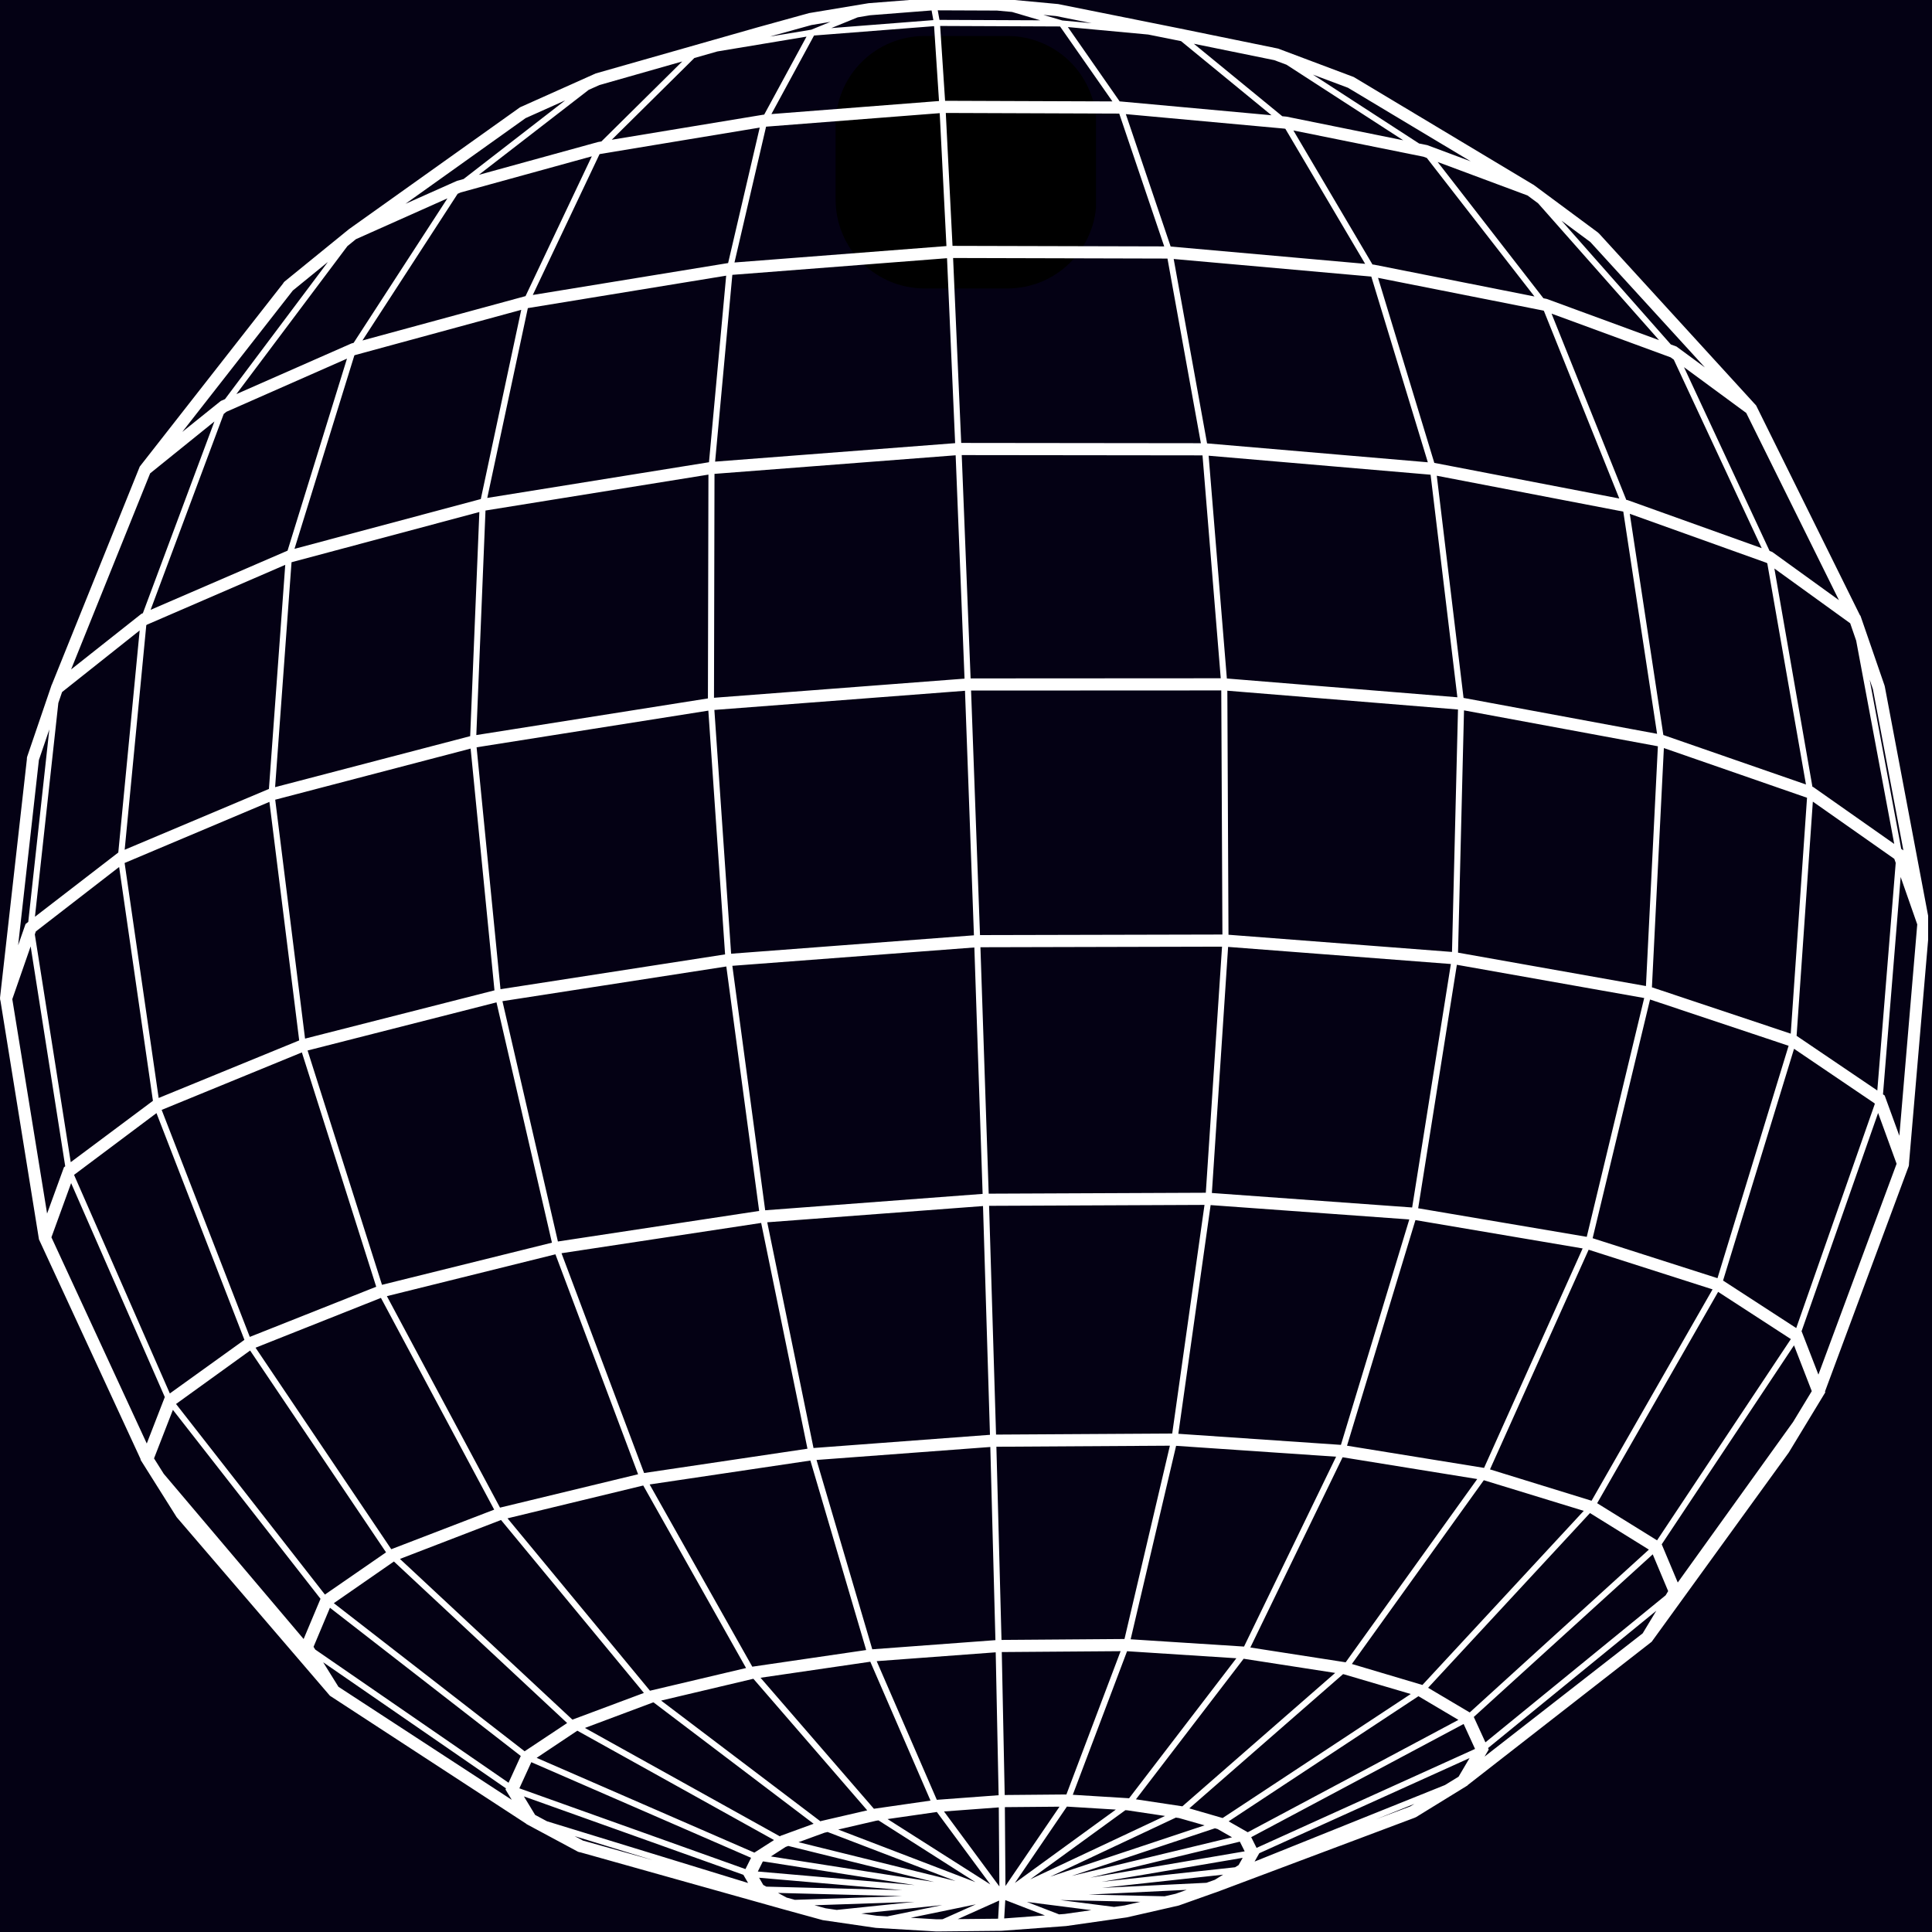 <svg xmlns="http://www.w3.org/2000/svg" xmlns:xlink="http://www.w3.org/1999/xlink" width="500" zoomAndPan="magnify" viewBox="0 0 375 375" height="500" preserveAspectRatio="xMidYMid meet" version="1.0"><defs><clipPath id="590312c253"><path d="M 162.191 6.984 L 212.918 6.984 L 212.918 55.988 L 162.191 55.988 Z M 162.191 6.984 " clip-rule="nonzero"/></clipPath><clipPath id="26de91b1c1"><path d="M 179.441 6.984 L 195.559 6.984 C 200.133 6.984 204.52 8.805 207.754 12.039 C 210.992 15.273 212.809 19.66 212.809 24.234 L 212.809 38.738 C 212.809 43.312 210.992 47.699 207.754 50.938 C 204.52 54.172 200.133 55.988 195.559 55.988 L 179.441 55.988 C 174.867 55.988 170.48 54.172 167.246 50.938 C 164.008 47.699 162.191 43.312 162.191 38.738 L 162.191 24.234 C 162.191 19.66 164.008 15.273 167.246 12.039 C 170.48 8.805 174.867 6.984 179.441 6.984 Z M 179.441 6.984 " clip-rule="nonzero"/></clipPath><clipPath id="f2fcc326a0"><path d="M 0 0 L 374.25 0 L 374.25 375 L 0 375 Z M 0 0 " clip-rule="nonzero"/></clipPath></defs><rect x="-37.5" width="450" fill="#ffffff" y="-37.5" height="450" fill-opacity="1"/><rect x="-37.5" width="450" fill="#040114" y="-37.5" height="450" fill-opacity="1"/><path stroke-linecap="butt" transform="matrix(0.74, -0.12, 0.12, 0.74, 187.26, 24.055)" fill="none" stroke-linejoin="miter" d="M 0 2 L 71.156 1.999 " stroke="#040114" stroke-width="4" stroke-opacity="1" stroke-miterlimit="4"/><g clip-path="url(#590312c253)"><g clip-path="url(#26de91b1c1)"><path fill="#000000" d="M 162.191 6.984 L 212.727 6.984 L 212.727 55.988 L 162.191 55.988 Z M 162.191 6.984 " fill-opacity="1" fill-rule="nonzero"/></g></g><g clip-path="url(#f2fcc326a0)"><path fill="#ffffff" d="M 365.836 133.238 L 365.801 133.125 C 365.793 133.109 365.801 133.09 365.793 133.07 L 361.262 119.941 L 361.23 119.852 L 361.109 119.5 L 361.027 119.441 L 340.863 78.703 L 310.34 45.289 L 310.25 45.223 C 310.223 45.195 310.203 45.16 310.172 45.137 L 297.637 35.852 L 297.578 35.828 L 262.766 14.953 L 248.078 9.43 L 228.758 5.477 L 205.398 0.789 L 193.621 -0.309 L 181.109 -0.359 L 168.59 0.621 L 157.035 2.543 L 147.023 5.312 L 115.629 14.254 L 100.934 20.828 L 67.719 44.492 L 55.246 54.637 C 55.109 54.75 55.012 54.887 54.938 55.031 L 27.129 90.559 L 10.062 132.887 L 10.035 132.91 L 5.273 146.871 C 5.219 147.035 5.207 147.199 5.219 147.359 L 0 193.695 L 0.012 193.773 C 0.004 193.949 0.027 194.121 0.094 194.277 L 7.562 240.562 L 27.301 283.242 L 27.27 283.328 L 34.289 294.484 L 63.934 329.023 L 64.043 329.148 L 102.148 353.996 L 102.18 354.047 L 102.465 354.199 L 102.465 354.203 L 112.141 359.395 C 112.293 359.477 112.453 359.516 112.617 359.527 L 151.918 370.559 L 159.684 372.695 L 169.992 374.199 L 181.75 374.895 L 194.336 374.773 L 206.934 373.844 L 218.715 372.164 L 228.793 369.863 L 236.719 367.047 L 236.734 367.039 L 274.676 352.789 L 274.777 352.727 C 274.812 352.711 274.848 352.707 274.879 352.688 L 284.461 346.793 L 284.598 346.707 L 284.848 346.555 L 284.891 346.48 L 320.461 318.766 L 320.594 318.66 L 347.203 281.93 C 347.203 281.926 347.207 281.926 347.207 281.922 C 347.211 281.914 347.215 281.91 347.219 281.902 L 354.289 270.25 L 354.227 270.098 L 370.496 226.301 L 370.504 226.188 C 370.539 226.066 370.543 225.945 370.535 225.816 L 374.523 179.211 Z M 363.531 133.762 L 369.445 165.055 L 369.027 164.762 L 362.895 131.91 Z M 207.086 350.66 L 207.102 350.66 L 216.582 351.242 L 196.984 365.488 Z M 195.16 366.07 L 195.043 350.766 L 205.648 350.676 Z M 242.691 319.777 L 260.598 282.855 L 286.73 287.082 L 261.191 322.652 Z M 259.156 324.715 L 229.488 350.613 L 229.43 350.594 L 220.484 349.246 L 241.391 321.961 Z M 125.02 285.91 L 108.988 243.25 L 147.742 237.371 L 156.727 281.195 Z M 157.293 283.492 L 168.125 320.27 L 146.02 323.504 L 126.094 288.133 Z M 186.672 88.332 L 233.406 88.387 L 236.945 131.652 L 188.395 131.68 Z M 189.039 181.543 L 141.91 185.117 L 138.66 137.797 L 187.305 134.078 Z M 187.215 131.723 L 138.586 135.438 L 138.684 91.977 L 185.492 88.371 Z M 140.738 185.246 L 97.145 192.004 L 92.508 145.051 L 137.488 137.934 Z M 107.129 241.203 L 74.145 249.383 L 59.703 203.902 L 96.367 194.559 Z M 97.523 194.328 L 140.977 187.594 L 147.352 235.043 L 108.289 240.973 Z M 142.148 187.465 L 189.121 183.902 L 190.727 231.734 L 148.523 234.914 Z M 188.484 134.035 L 237.047 134.012 L 237.27 181.391 L 190.219 181.5 Z M 238.375 183.793 L 281.613 187.113 L 274.098 234.371 L 235.223 231.559 Z M 238.227 134.066 L 282.996 137.715 L 281.832 184.77 L 238.449 181.434 Z M 282.777 187.266 L 319.137 193.715 L 307.988 240.07 L 275.266 234.523 Z M 283.004 184.91 L 284.164 137.883 L 321.793 144.852 L 319.477 191.391 Z M 284.074 135.465 L 278.879 92.34 L 315.078 99.301 L 321.637 142.434 Z M 282.875 135.34 L 238.133 131.695 L 234.594 88.453 L 277.676 92.141 Z M 234.293 86.062 L 227.812 50.27 L 266.168 53.684 L 277.141 89.73 Z M 233.09 86.027 L 186.57 85.973 L 184.996 50.078 L 226.605 50.188 Z M 185.391 86.016 L 138.805 89.602 L 142.145 53.348 L 183.816 50.117 Z M 137.613 89.719 L 94.578 96.648 L 102.453 59.805 L 140.949 53.508 Z M 137.508 92.121 L 137.406 135.562 L 92.453 142.676 L 94.234 99.094 Z M 91.262 142.887 L 53.398 152.785 L 56.586 109.129 L 93.043 99.383 Z M 91.348 145.301 L 95.977 192.227 L 59.211 201.594 L 53.418 155.223 Z M 73.023 249.754 L 48.484 259.492 L 31.379 215.43 L 58.594 204.273 Z M 73.938 251.922 L 95.922 293.02 L 75.945 300.703 L 49.602 261.59 Z M 75.094 251.582 L 107.809 243.461 L 123.852 286.152 L 97.051 292.629 Z M 124.852 288.336 L 144.809 323.762 L 126.16 328.168 L 98.508 294.707 Z M 146.184 325.859 L 146.234 325.852 L 168.328 351.387 L 159.43 353.445 L 159.242 353.512 L 128.324 330.082 Z M 147.621 325.652 L 168.926 322.539 L 180.613 349.496 L 169.68 351.074 L 169.629 351.086 Z M 158.488 283.379 L 192.219 280.859 L 193.211 318.352 L 169.309 320.129 Z M 157.902 281.059 L 148.922 237.246 L 190.801 234.094 L 192.152 278.496 Z M 190.301 183.859 L 237.195 183.746 L 234.047 231.512 L 191.906 231.691 Z M 234.98 233.906 L 273.543 236.695 L 260.273 280.449 L 228.715 278.297 Z M 261.457 280.609 L 274.734 236.82 L 307.188 242.32 L 288.055 284.918 Z M 308.355 242.57 L 332.406 250.266 L 308.922 291.293 L 289.207 285.207 Z M 309.129 240.336 L 320.27 194.004 L 347.168 202.984 L 333.363 248.094 Z M 320.637 191.637 L 322.957 145.199 L 350.742 154.844 L 347.582 200.633 Z M 322.855 142.664 L 316.34 99.73 L 342.871 109.238 L 343.031 109.355 L 350.535 152.27 Z M 315.906 97.066 L 315.66 97.02 L 301.156 60.875 L 324.273 69.363 L 324.883 69.812 L 341.945 106.398 Z M 314.301 96.758 L 278.398 89.844 L 267.477 53.93 L 299.496 60.27 L 299.664 60.328 Z M 266.66 51.363 L 266.398 51.34 L 251.047 25.32 L 276.293 30.418 L 276.945 30.66 L 297.84 57.547 Z M 264.973 51.211 L 227.223 47.852 L 218.523 22.152 L 249.289 24.965 L 249.488 25.004 Z M 225.973 47.828 L 184.883 47.723 L 183.578 21.926 L 217.242 22.047 Z M 183.441 19.566 L 182.484 5.039 L 205.754 5.137 L 215.918 19.684 Z M 183.703 47.762 L 142.562 50.949 L 148.695 24.586 L 182.398 21.965 Z M 141.328 51.059 L 103.414 57.254 L 116.367 29.93 L 116.539 29.883 L 147.461 24.766 Z M 102 57.488 L 101.902 57.504 L 70.348 66.086 L 88.828 37.617 L 89.418 37.355 L 114.867 30.344 Z M 101.172 60.141 L 93.324 96.867 L 57.16 106.531 L 68.781 68.984 L 68.922 68.918 Z M 55.812 106.891 L 55.77 106.902 L 29.234 118.367 L 43.422 80.352 L 43.949 79.926 L 67.348 69.613 Z M 55.367 109.637 L 52.199 153.133 L 24.199 164.938 L 28.395 121.348 L 28.523 121.25 Z M 52.293 155.645 L 58.074 201.945 L 30.797 213.117 L 24.188 167.504 Z M 29.684 213.668 L 13.73 225.578 L 6.758 181.367 L 6.957 180.793 L 23.125 168.281 Z M 14.391 228.027 L 30.371 216.055 L 47.441 260.062 L 32.965 270.469 L 14.379 228.055 Z M 48.547 262.137 L 74.93 301.309 L 63.066 309.504 L 34.168 272.512 Z M 76.457 303.086 L 110.082 334.441 L 101.828 339.922 L 64.793 311.176 Z M 77.629 302.586 L 97.246 295.031 L 124.98 328.598 L 111.105 333.781 Z M 126.699 330.465 L 126.852 330.43 L 157.926 353.992 L 151.539 356.32 L 151.367 356.43 L 113.531 335.395 Z M 152.477 358.492 L 153.004 358.297 L 181.293 365.289 L 149.625 360.336 Z M 154.992 357.57 L 160.031 355.73 L 160.637 355.59 L 185.469 365.102 Z M 162.695 355.113 L 170.066 353.402 L 170.516 353.336 L 189.332 365.32 Z M 172.273 353.082 L 181.793 351.711 L 181.84 351.707 L 192.227 365.766 Z M 181.836 349.344 L 170.164 322.43 L 193.266 320.715 L 193.832 348.453 Z M 191.98 234.051 L 233.793 233.871 L 227.527 278.25 L 193.332 278.453 Z M 228.281 280.633 L 259.336 282.746 L 241.465 319.598 L 219.457 318.184 Z M 239.977 321.867 L 219.152 349.047 L 219.074 349.035 L 208.227 348.367 L 218.762 320.5 Z M 218.434 351.355 L 218.824 351.383 L 226.129 352.477 L 199.969 364.777 Z M 228.234 352.793 L 228.855 352.887 L 233.805 354.297 L 203.844 364.262 Z M 235.816 354.871 L 236.34 355.02 L 239.137 356.617 L 208.016 364.117 Z M 230.84 351.004 L 260.684 324.953 L 260.824 324.973 L 273.824 328.805 L 237.312 352.879 Z M 262.395 322.977 L 288.008 287.309 L 307.402 293.254 L 276.09 327.051 Z M 308.613 293.684 L 320.047 300.777 L 285.27 332.387 L 277.195 327.598 Z M 310.008 291.773 L 333.488 250.75 L 347.605 259.914 L 321.633 298.98 Z M 334.445 248.555 L 348.223 203.57 L 363.855 214.16 L 363.898 214.277 L 348.648 257.777 Z M 348.719 201.055 L 351.871 155.594 L 367.684 166.703 L 367.957 167.48 L 364.383 211.664 Z M 360.281 124.344 L 367.668 163.809 L 352.082 152.855 L 351.945 152.762 L 351.789 152.707 L 344.406 110.348 L 359.121 120.977 Z M 356.938 116.488 L 343.984 107.129 L 343.48 106.949 L 326.863 71.27 L 338.945 80.156 Z M 308.676 46.969 L 330.926 71.324 L 325.402 67.262 L 324.312 66.863 L 303.094 42.832 Z M 298.547 39.465 L 322.023 66.023 L 300.223 58.02 L 299.574 57.891 L 279.047 31.441 L 296.5 37.945 Z M 261.641 17.035 L 285.465 31.316 L 277.031 28.172 L 275.441 27.852 L 254.836 14.484 Z M 247.336 11.676 L 249.711 12.562 L 272.363 27.227 L 249.695 22.637 L 248.891 22.562 L 231.723 8.492 Z M 228.293 7.793 L 229.242 7.984 L 246.793 22.371 L 217.469 19.691 L 217.332 19.691 L 207.273 5.254 L 222.859 6.703 Z M 204.992 3.117 L 211.879 4.5 L 206.188 3.973 L 202.516 2.887 Z M 193.508 2.051 L 196.434 2.32 L 201.922 3.941 L 182.352 3.859 L 182.016 2.004 Z M 182.262 19.609 L 149.73 22.141 L 158.004 6.895 L 181.305 5.078 Z M 166.48 3.363 L 168.875 2.961 L 180.82 2.027 L 181.164 3.906 L 161.355 5.453 Z M 157.484 4.863 L 161.191 4.242 L 157.473 5.762 L 149.422 7.098 Z M 139.23 9.988 L 156.543 7.109 L 148.328 22.25 L 148.168 22.262 L 118.742 27.125 L 134.777 11.258 Z M 116.359 16.504 L 132.422 11.93 L 116.73 27.457 L 116.094 27.562 L 92.934 33.938 L 114.27 17.438 Z M 102.008 22.934 L 109.695 19.488 L 89.977 34.754 L 88.703 35.102 L 78.703 39.559 Z M 69.09 46.422 L 86.844 38.504 L 68.637 66.551 L 68.215 66.664 L 45.879 76.496 L 67.43 47.773 Z M 56.84 56.387 L 58.531 55.012 L 63.641 50.852 L 43.672 77.469 L 42.855 77.828 L 35.383 83.832 Z M 29.141 91.879 L 41.617 81.809 L 27.73 119.02 L 27.441 119.145 L 13.801 129.934 Z M 11.324 136.445 L 12.047 134.328 L 27.109 122.367 L 22.961 165.473 L 6.781 177.945 Z M 7.551 147.512 L 9.574 141.578 L 5.484 178.945 L 4.957 179.355 L 3.52 183.48 Z M 2.387 193.934 L 5.949 183.691 L 12.66 226.375 L 12.414 226.559 L 9.141 235.551 Z M 9.98 240.16 L 13.805 229.641 L 31.988 271.172 L 31.984 271.176 L 28.488 280.184 Z M 31.777 286.059 L 29.898 283.074 L 33.559 273.652 L 62.211 310.328 L 58.934 318.133 Z M 60.859 319.648 L 64.043 312.066 L 101.082 340.836 L 98.711 346.031 L 61.188 320.176 Z M 65.695 327.406 L 62.73 322.648 L 98.211 347.121 L 98.113 347.332 L 99.332 349.344 Z M 113.145 357.254 L 111.543 356.395 L 126.77 361.066 Z M 106.168 353.508 L 103.867 352.273 L 101.691 348.684 L 144.285 363.898 L 145.207 365.488 Z M 144.691 362.789 L 100.809 347.113 L 103.129 342.039 L 145.781 360.602 Z M 104.164 341.199 L 111.992 335.969 L 112.082 335.938 L 150.238 357.152 L 146.422 359.594 Z M 148.039 361.359 L 148.133 361.297 L 177.547 365.898 L 147.094 363.262 Z M 148.152 365.871 L 147.344 364.469 L 175.129 366.871 L 148.754 366.195 Z M 152.676 368.316 L 151.008 367.414 L 175.07 368.043 L 154.281 368.758 Z M 160.242 370.398 L 158.094 369.809 L 177.547 369.141 L 162.402 370.715 Z M 170.23 371.852 L 167.164 371.406 L 182.891 369.773 L 172.23 371.969 Z M 181.809 372.535 L 176.777 372.238 L 189.41 369.633 L 182.953 372.523 Z M 193.73 372.422 L 185.906 372.496 L 193.938 368.898 Z M 183.23 351.605 L 193.863 350.816 L 193.98 366.152 Z M 193.398 280.812 L 227.074 280.609 L 218.262 318.129 L 194.391 318.309 Z M 217.508 320.492 L 206.988 348.305 L 195.012 348.41 L 194.445 320.664 Z M 194.914 372.367 L 195.125 368.805 L 202.82 371.781 Z M 206.68 371.496 L 205.57 371.578 L 199.324 369.164 L 211.836 370.762 Z M 218.285 369.844 L 216.242 370.133 L 205.812 368.801 L 221.336 369.145 Z M 228.199 367.578 L 226.051 368.07 L 211.285 367.742 L 230.336 366.816 Z M 235.809 364.863 L 234.172 365.449 L 213.898 366.434 L 237.406 363.871 Z M 240.41 362.012 L 239.73 362.434 L 213.852 365.262 L 241.207 360.605 Z M 211.605 364.461 L 240.633 357.469 L 240.664 357.488 L 241.594 359.344 Z M 238.48 353.523 L 275.305 329.242 L 275.379 329.266 L 283.074 333.828 L 242.188 355.637 Z M 273.738 350.617 L 267.102 353.113 L 274.535 350.129 Z M 283.109 344.852 L 280.465 346.477 L 243.512 361.328 L 244.422 359.719 L 244.418 359.711 L 285.238 341.242 Z M 286.281 339.477 L 243.898 358.672 L 242.859 356.594 L 284.09 334.625 L 286.297 339.445 Z M 318.84 317.035 L 288.148 340.957 L 288.961 339.582 L 288.828 339.297 L 321.488 312.645 Z M 323.301 309.645 L 288.32 338.188 L 286.062 333.262 L 320.793 301.695 L 323.789 308.832 Z M 348.043 275.992 L 325.652 307.164 L 322.539 299.75 L 348.215 261.129 L 351.664 270.02 Z M 352.953 266.809 L 349.719 258.473 L 349.668 258.438 L 364.539 216.027 L 368.129 225.887 Z M 368.664 220.453 L 365.812 212.633 L 365.488 212.41 L 368.918 170.227 L 372.137 179.426 Z M 368.664 220.453 " fill-opacity="1" fill-rule="nonzero"/></g></svg>